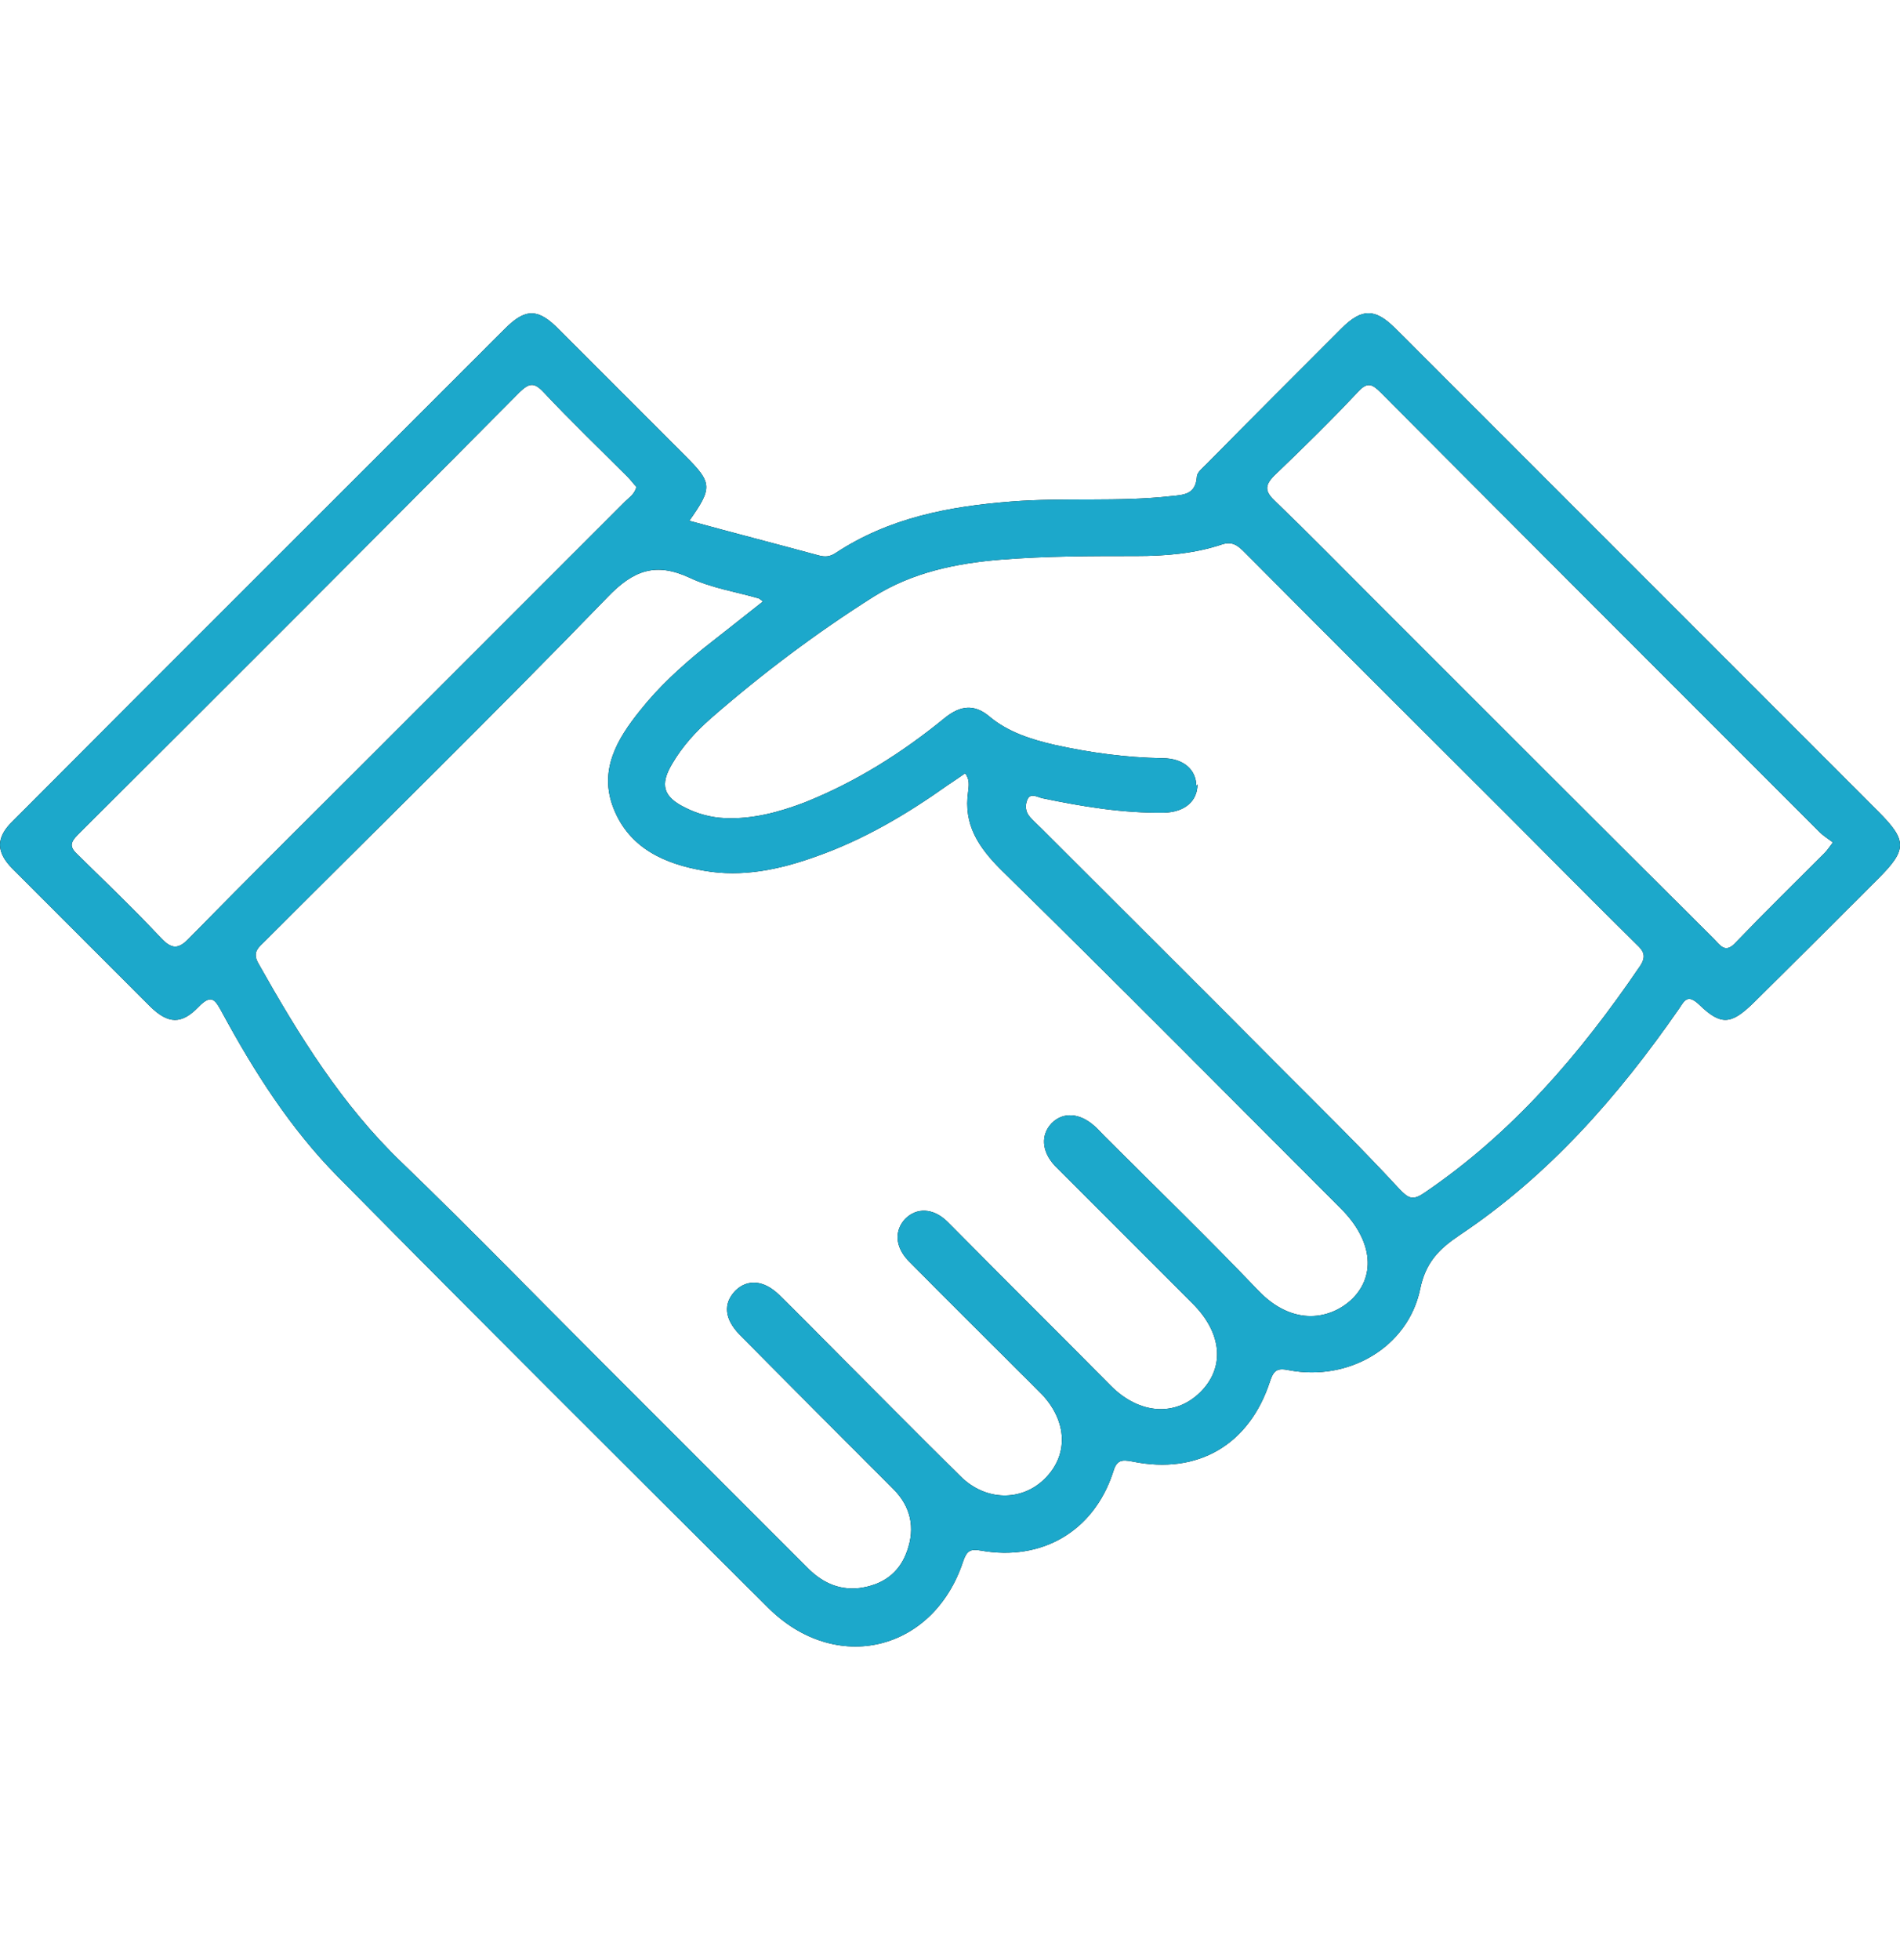 <?xml version="1.0" encoding="UTF-8"?>
<svg id="Layer_2" data-name="Layer 2" xmlns="http://www.w3.org/2000/svg" width="32" height="33" viewBox="0 0 31.4 22.03">
  <defs>
    <style>
      .cls-1, .cls-2 {
        stroke-width: 0px;
      }

      .cls-2 {
        fill: #1ca8cb;
      }
    </style>
  </defs>
  <g id="Layer_1-2" data-name="Layer 1">
    <g>
      <path class="cls-1" d="m11.4,3.43c.73.2,1.43.38,2.13.57.11.03.19.02.28-.04.88-.58,1.87-.77,2.9-.85.88-.07,1.77.01,2.65-.09.21-.02.4-.03.42-.32,0-.07.1-.15.16-.21.74-.75,1.48-1.49,2.23-2.24.34-.34.56-.33.89,0,2.66,2.66,5.32,5.32,7.98,7.98.48.48.48.63,0,1.11-.69.69-1.38,1.38-2.07,2.06-.36.35-.53.37-.89.02-.2-.19-.25-.05-.34.08-1,1.44-2.15,2.75-3.62,3.73-.34.23-.56.45-.65.89-.2.96-1.18,1.53-2.17,1.34-.19-.04-.25,0-.31.18-.34,1.05-1.19,1.55-2.27,1.33-.2-.04-.27-.02-.33.19-.32.96-1.17,1.46-2.18,1.28-.17-.03-.23,0-.29.17-.49,1.5-2.11,1.89-3.23.77-2.38-2.37-4.75-4.73-7.11-7.12-.78-.79-1.38-1.73-1.91-2.71-.11-.2-.17-.32-.39-.09-.28.29-.5.28-.79,0-.76-.76-1.52-1.52-2.28-2.28-.28-.28-.28-.52,0-.79C2.92,5.67,5.64,2.96,8.35.25c.34-.34.55-.33.89.02.7.7,1.39,1.39,2.09,2.09.44.44.45.52.06,1.07Zm1.22,1.34s-.06-.05-.08-.06c-.38-.11-.78-.17-1.14-.34-.56-.26-.93-.13-1.36.32-1.86,1.92-3.77,3.79-5.66,5.68-.1.1-.22.18-.11.37.67,1.19,1.38,2.34,2.37,3.29,1.09,1.05,2.15,2.14,3.22,3.21,1.15,1.15,2.31,2.31,3.46,3.46.24.25.52.4.88.36.38-.05.66-.24.79-.61.14-.39.06-.74-.23-1.03-.85-.85-1.7-1.7-2.54-2.55-.25-.26-.27-.51-.07-.72.2-.2.47-.18.72.06.31.3.61.61.91.91.7.7,1.39,1.4,2.09,2.09.42.42,1.02.42,1.4.04.39-.39.37-.94-.05-1.39-.08-.08-.16-.16-.24-.24-.66-.66-1.32-1.31-1.97-1.97-.22-.23-.23-.5-.05-.69.19-.19.46-.18.69.04.04.04.08.08.12.12.86.87,1.73,1.73,2.59,2.6.47.47,1.06.51,1.47.11.42-.41.37-.98-.12-1.47-.68-.68-1.36-1.36-2.04-2.04-.08-.08-.16-.16-.24-.24-.22-.24-.23-.51-.05-.7.19-.19.46-.17.7.04.06.05.11.11.17.17.85.85,1.71,1.68,2.54,2.55.59.62,1.22.47,1.56.14.4-.4.32-.98-.19-1.49-1.87-1.87-3.72-3.74-5.61-5.59-.38-.38-.63-.75-.55-1.3.01-.09.03-.2-.05-.3-.1.07-.19.13-.28.19-.69.49-1.4.91-2.2,1.19-.59.21-1.2.34-1.83.23-.65-.11-1.24-.37-1.5-1.03-.25-.63.06-1.15.44-1.62.3-.38.66-.71,1.04-1.02.33-.26.65-.51.99-.78Zm7.17,3.01c0,.28-.21.46-.55.47-.68.01-1.35-.1-2.02-.24-.08-.02-.19-.09-.24.02-.04.09-.04.2.04.29.06.07.13.13.19.19,1.34,1.34,2.68,2.67,4.01,4.01.64.64,1.29,1.28,1.9,1.94.16.17.23.2.42.07,1.46-.99,2.58-2.3,3.56-3.74.11-.16.07-.25-.05-.36-.71-.7-1.41-1.41-2.11-2.11-1.46-1.46-2.92-2.91-4.37-4.37-.11-.11-.2-.19-.38-.13-.45.15-.93.19-1.41.19-.75,0-1.49,0-2.24.06-.74.06-1.46.21-2.1.61-.95.6-1.84,1.27-2.69,2.01-.25.22-.47.46-.64.75-.21.35-.15.55.22.73.2.1.42.16.65.17.46.02.9-.1,1.32-.26.85-.34,1.61-.82,2.32-1.4.25-.2.48-.23.73-.02.31.26.69.38,1.08.47.59.13,1.18.21,1.78.22.35,0,.56.19.56.46ZM10.52,2.87c-.05-.05-.09-.11-.15-.17-.46-.46-.94-.92-1.39-1.4-.16-.17-.24-.14-.39,0C6.16,3.75,3.73,6.18,1.29,8.61c-.14.14-.14.21,0,.34.46.45.93.9,1.37,1.37.18.19.29.19.47,0,.97-.99,1.96-1.97,2.95-2.96,1.42-1.42,2.83-2.83,4.25-4.25.07-.07.16-.12.19-.25Zm19.77,5.87c-.08-.06-.16-.11-.22-.17-2.42-2.42-4.84-4.84-7.25-7.26-.14-.14-.22-.18-.37-.02-.45.48-.92.94-1.39,1.39-.18.18-.14.28.02.43.54.52,1.06,1.05,1.59,1.58,1.88,1.88,3.76,3.76,5.65,5.64.11.11.19.26.37.06.48-.5.97-.98,1.46-1.47.05-.05.08-.1.15-.19Z"/>
      <path class="cls-2" d="m11.4,3.43c.73.2,1.43.38,2.13.57.11.03.19.02.28-.04.88-.58,1.87-.77,2.9-.85.88-.07,1.77.01,2.65-.09.21-.02.4-.03.42-.32,0-.07.1-.15.16-.21.74-.75,1.48-1.49,2.23-2.24.34-.34.56-.33.89,0,2.66,2.66,5.32,5.32,7.98,7.98.48.48.48.63,0,1.11-.69.69-1.38,1.38-2.07,2.06-.36.35-.53.37-.89.02-.2-.19-.25-.05-.34.08-1,1.44-2.15,2.75-3.62,3.73-.34.23-.56.45-.65.89-.2.96-1.18,1.53-2.17,1.34-.19-.04-.25,0-.31.18-.34,1.05-1.19,1.55-2.27,1.33-.2-.04-.27-.02-.33.19-.32.96-1.17,1.46-2.18,1.28-.17-.03-.23,0-.29.17-.49,1.5-2.11,1.89-3.23.77-2.38-2.37-4.75-4.73-7.11-7.12-.78-.79-1.38-1.73-1.91-2.71-.11-.2-.17-.32-.39-.09-.28.29-.5.28-.79,0-.76-.76-1.52-1.52-2.28-2.28-.28-.28-.28-.52,0-.79C2.92,5.67,5.64,2.96,8.35.25c.34-.34.55-.33.89.02.7.7,1.39,1.39,2.09,2.09.44.44.45.52.06,1.07Zm1.22,1.34s-.06-.05-.08-.06c-.38-.11-.78-.17-1.14-.34-.56-.26-.93-.13-1.36.32-1.86,1.92-3.77,3.79-5.66,5.68-.1.1-.22.18-.11.37.67,1.19,1.38,2.34,2.37,3.29,1.09,1.05,2.15,2.14,3.22,3.21,1.15,1.15,2.31,2.31,3.46,3.46.24.25.52.4.88.36.38-.05.66-.24.79-.61.14-.39.06-.74-.23-1.03-.85-.85-1.7-1.7-2.54-2.55-.25-.26-.27-.51-.07-.72.2-.2.47-.18.72.06.31.3.61.61.91.91.7.7,1.39,1.4,2.09,2.09.42.42,1.02.42,1.4.04.39-.39.37-.94-.05-1.39-.08-.08-.16-.16-.24-.24-.66-.66-1.32-1.31-1.97-1.97-.22-.23-.23-.5-.05-.69.19-.19.46-.18.69.04.04.04.08.08.12.12.86.87,1.73,1.73,2.59,2.6.47.47,1.06.51,1.47.11.42-.41.37-.98-.12-1.47-.68-.68-1.36-1.36-2.04-2.04-.08-.08-.16-.16-.24-.24-.22-.24-.23-.51-.05-.7.19-.19.46-.17.7.04.06.05.11.11.17.17.85.85,1.71,1.68,2.54,2.55.59.62,1.22.47,1.56.14.4-.4.32-.98-.19-1.49-1.87-1.87-3.72-3.74-5.61-5.59-.38-.38-.63-.75-.55-1.3.01-.09.03-.2-.05-.3-.1.07-.19.13-.28.19-.69.49-1.4.91-2.2,1.19-.59.21-1.2.34-1.83.23-.65-.11-1.24-.37-1.5-1.03-.25-.63.06-1.15.44-1.62.3-.38.66-.71,1.04-1.02.33-.26.65-.51.99-.78Zm7.17,3.01c0,.28-.21.46-.55.47-.68.01-1.35-.1-2.02-.24-.08-.02-.19-.09-.24.02-.04.09-.04.2.04.29.06.07.13.13.19.19,1.34,1.34,2.68,2.67,4.01,4.01.64.64,1.29,1.28,1.9,1.94.16.17.23.2.42.07,1.46-.99,2.58-2.3,3.56-3.74.11-.16.07-.25-.05-.36-.71-.7-1.41-1.41-2.11-2.11-1.46-1.46-2.92-2.91-4.37-4.37-.11-.11-.2-.19-.38-.13-.45.15-.93.19-1.41.19-.75,0-1.49,0-2.24.06-.74.06-1.46.21-2.1.61-.95.6-1.84,1.27-2.69,2.01-.25.22-.47.46-.64.75-.21.35-.15.55.22.73.2.1.42.16.65.17.46.02.9-.1,1.32-.26.85-.34,1.61-.82,2.32-1.4.25-.2.48-.23.73-.02.31.26.69.38,1.08.47.59.13,1.18.21,1.78.22.35,0,.56.19.56.46ZM10.52,2.87c-.05-.05-.09-.11-.15-.17-.46-.46-.94-.92-1.39-1.4-.16-.17-.24-.14-.39,0C6.16,3.75,3.73,6.18,1.29,8.61c-.14.14-.14.21,0,.34.46.45.93.9,1.37,1.37.18.19.29.19.47,0,.97-.99,1.96-1.97,2.95-2.96,1.42-1.42,2.83-2.83,4.25-4.25.07-.07.16-.12.19-.25Zm19.77,5.87c-.08-.06-.16-.11-.22-.17-2.42-2.42-4.84-4.84-7.25-7.26-.14-.14-.22-.18-.37-.02-.45.48-.92.94-1.39,1.39-.18.18-.14.28.02.43.54.52,1.06,1.05,1.59,1.58,1.88,1.88,3.76,3.76,5.65,5.64.11.11.19.26.37.06.48-.5.97-.98,1.46-1.47.05-.05.08-.1.15-.19Z"/>
    </g>
  </g>
</svg>